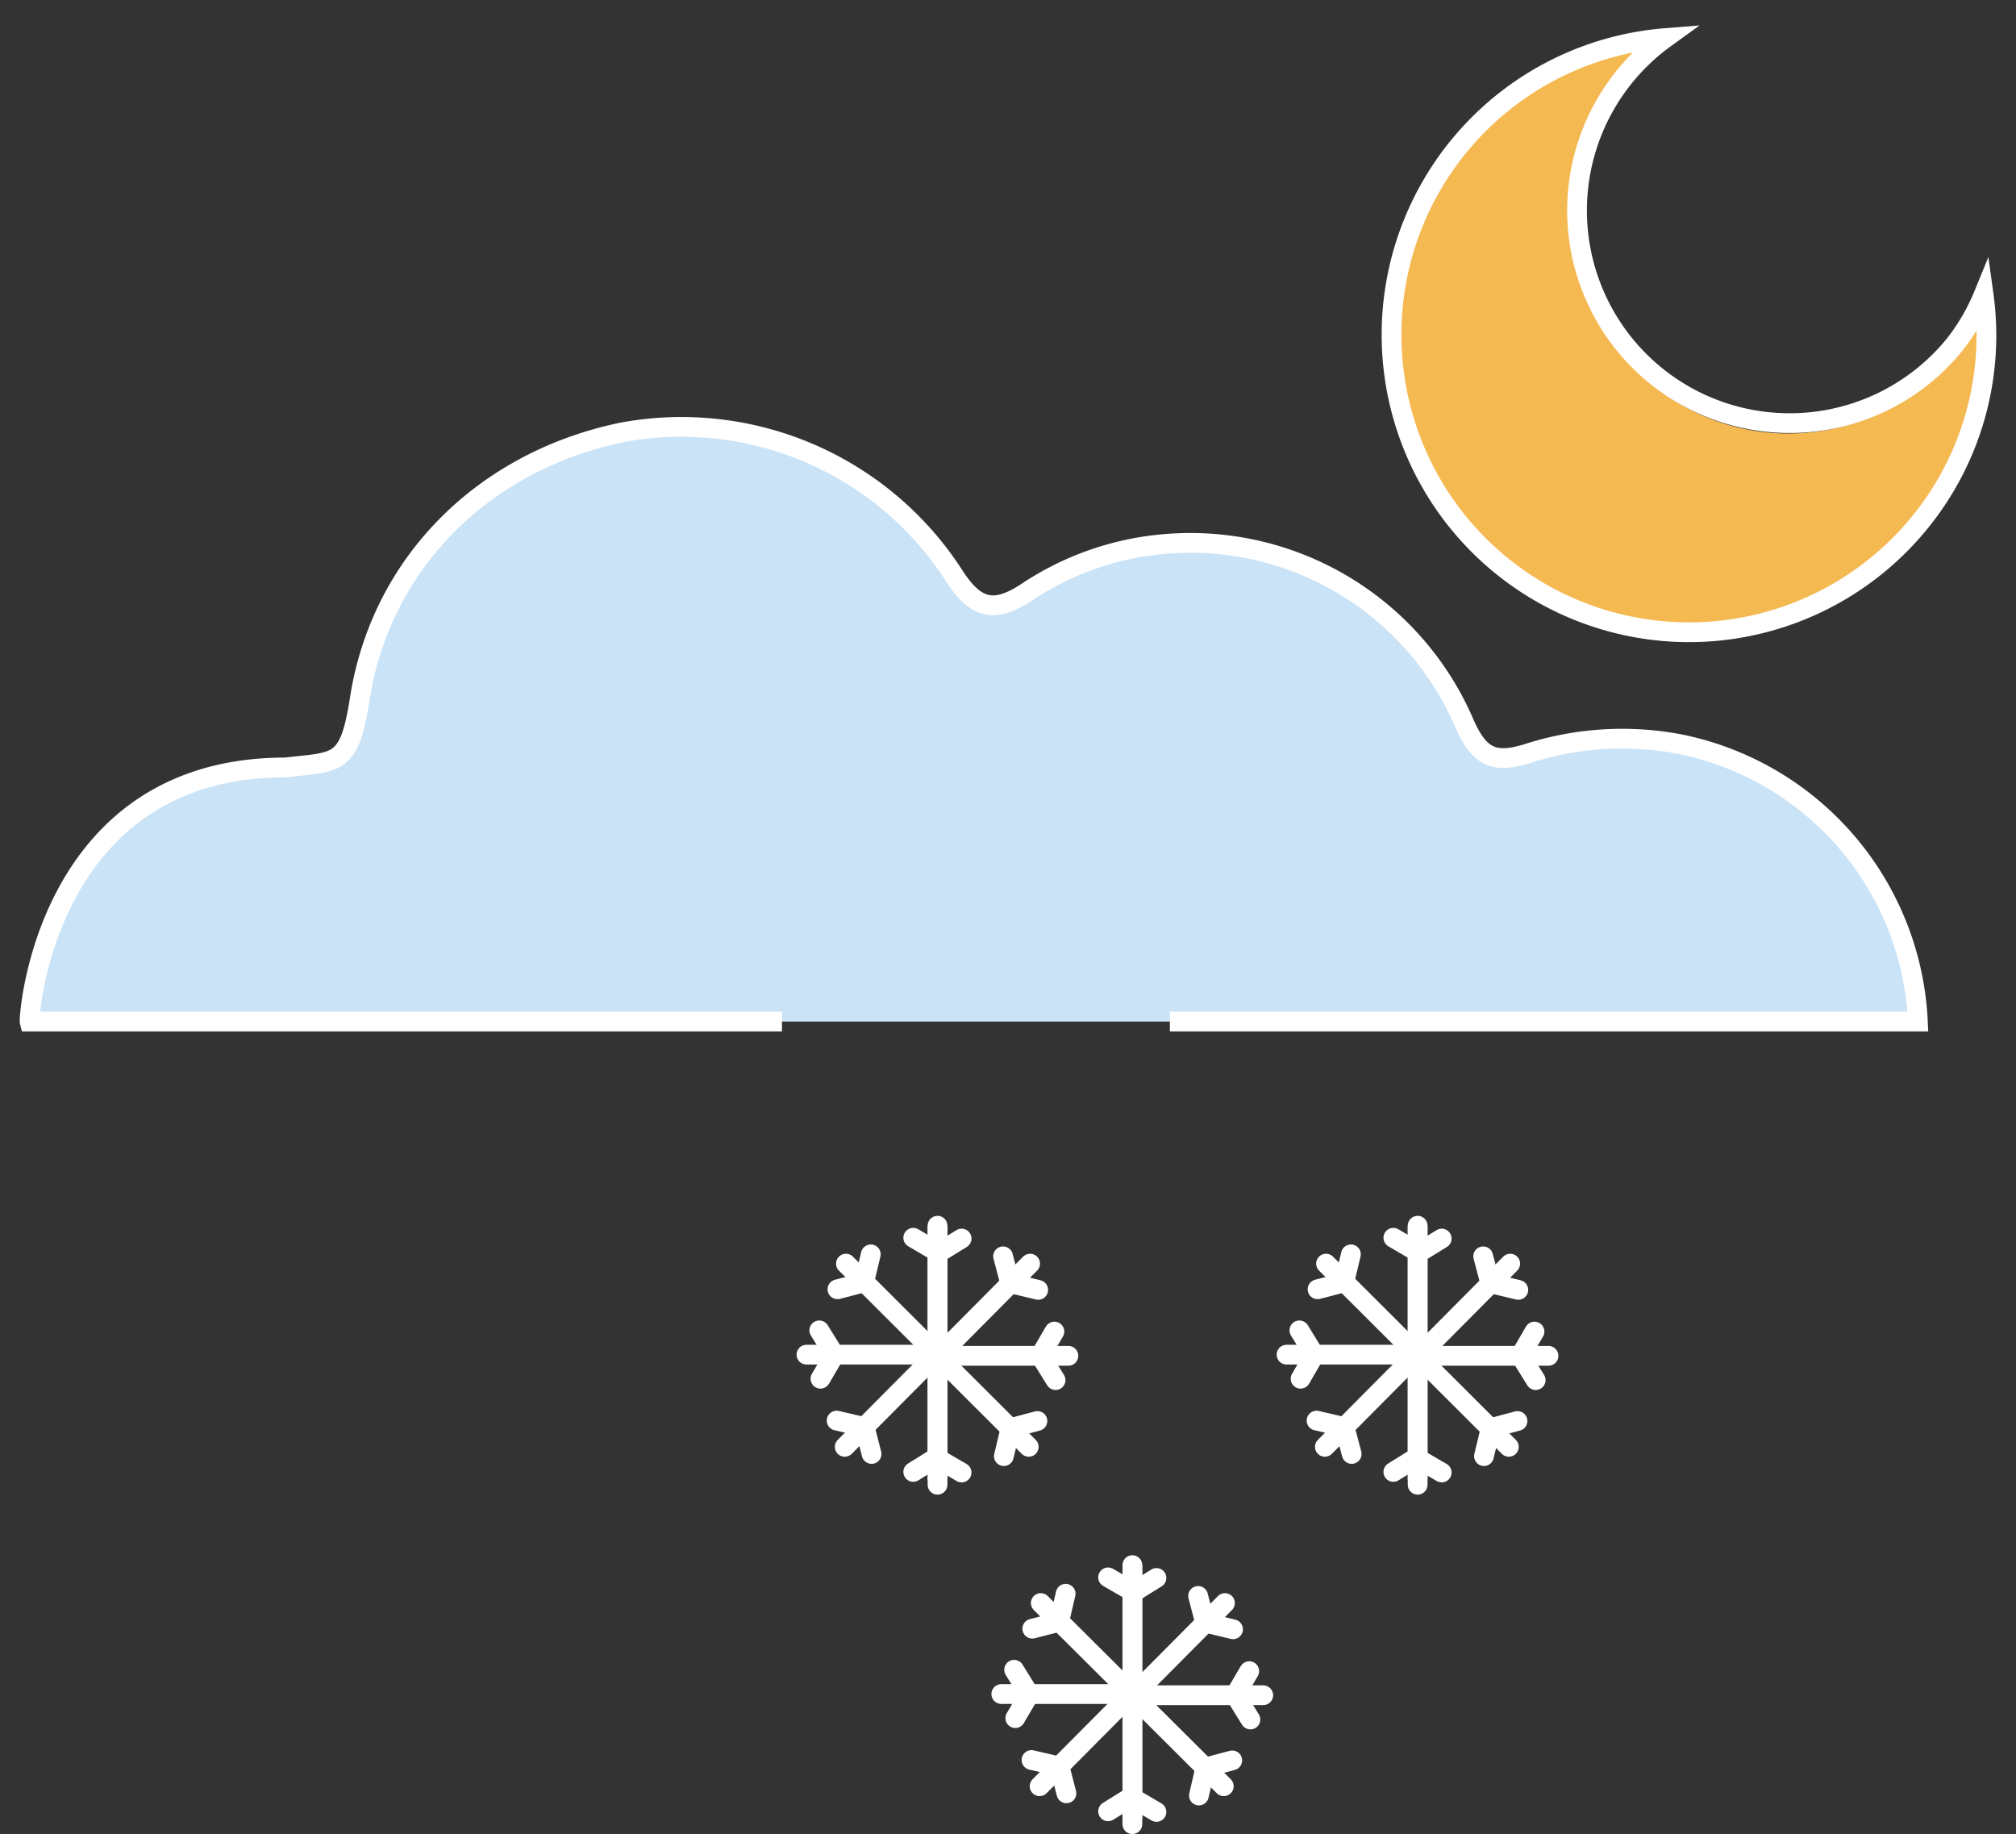 <svg xmlns="http://www.w3.org/2000/svg" viewBox="0 0 102.12 92.89"><rect x="0" y="0" width="102.12" height="92.89" fill="#333333" stroke="none"/><defs><style>.cls-1{fill:#cae3f6;}.cls-2{fill:#f5b952;}.cls-3,.cls-4,.cls-5{fill:none;stroke-miterlimit:10;}.cls-3,.cls-4{stroke:#fff;}.cls-3{stroke-linecap:round;}.cls-5{stroke:#fff;stroke-width:1px;}</style></defs><title>snow-showers-nightAsset 201colored</title><g id="Layer_2" data-name="Layer 2"><g id="Layer_1-2" data-name="Layer 1"><path class="cls-1" d="M59.26,51.74H97.15a15.05,15.05,0,0,0-12.1-14.06,15.63,15.63,0,0,0-7.62.47c-1.76.56-2.5.2-3.26-1.53a15.1,15.1,0,0,0-14.88-9.09A14.81,14.81,0,0,0,52,30c-1.62,1.06-2.55.86-3.63-.78A16.42,16.42,0,0,0,31.51,21.9c-7,1.45-12.22,6.6-13.29,13.52-.53,3.41-1.13,3.14-3.77,3.45-12.16,0-13,12.67-12.95,12.87H39.61"/><path class="cls-2" d="M99,17.92h0A10.77,10.77,0,1,1,82.17,4.41a10.44,10.44,0,0,1,2.18-2A15.07,15.07,0,1,0,97.29,26.85h0a15.05,15.05,0,0,0,3.19-11.49A10.81,10.81,0,0,1,99,17.92Z"/><line class="cls-3" x1="47.46" y1="63.5" x2="48.71" y2="62.73"/><line class="cls-3" x1="48.71" y1="74.58" x2="47.49" y2="73.87"/><line class="cls-3" x1="47.49" y1="68.67" x2="52.11" y2="73.28"/><polyline class="cls-3" points="52.55 71.97 51.19 72.33 50.85 73.75"/><line class="cls-3" x1="52.18" y1="64" x2="47.47" y2="68.74"/><polyline class="cls-3" points="50.81 63.63 51.17 64.99 52.59 65.33"/><line class="cls-3" x1="54.12" y1="68.67" x2="47.49" y2="68.67"/><polyline class="cls-3" points="53.41 67.44 52.7 68.66 53.47 69.9"/><line class="cls-4" x1="47.49" y1="74.95" x2="47.49" y2="62.08"/><line class="cls-3" x1="47.49" y1="75.2" x2="47.49" y2="62.08"/><line class="cls-3" x1="47.5" y1="73.78" x2="46.26" y2="74.55"/><line class="cls-3" x1="46.26" y1="62.69" x2="47.47" y2="63.4"/><line class="cls-3" x1="47.47" y1="68.61" x2="42.85" y2="64"/><polyline class="cls-3" points="42.42 65.3 43.77 64.95 44.11 63.53"/><line class="cls-3" x1="42.79" y1="73.28" x2="47.5" y2="68.54"/><polyline class="cls-3" points="44.15 73.64 43.8 72.28 42.38 71.95"/><line class="cls-3" x1="40.85" y1="68.61" x2="47.47" y2="68.61"/><polyline class="cls-3" points="41.56 69.83 42.27 68.62 41.5 67.38"/><line class="cls-3" x1="71.78" y1="63.5" x2="73.03" y2="62.73"/><line class="cls-3" x1="73.03" y1="74.58" x2="71.81" y2="73.87"/><line class="cls-3" x1="71.81" y1="68.67" x2="76.43" y2="73.28"/><polyline class="cls-3" points="76.87 71.97 75.51 72.33 75.17 73.75"/><line class="cls-3" x1="76.5" y1="64" x2="71.79" y2="68.74"/><polyline class="cls-3" points="75.13 63.63 75.49 64.99 76.91 65.33"/><line class="cls-3" x1="78.44" y1="68.67" x2="71.81" y2="68.67"/><polyline class="cls-3" points="77.73 67.44 77.02 68.66 77.79 69.9"/><line class="cls-4" x1="71.81" y1="74.95" x2="71.81" y2="62.08"/><line class="cls-3" x1="71.81" y1="75.2" x2="71.81" y2="62.08"/><line class="cls-3" x1="71.82" y1="73.78" x2="70.58" y2="74.55"/><line class="cls-3" x1="70.58" y1="62.69" x2="71.79" y2="63.4"/><line class="cls-3" x1="71.79" y1="68.61" x2="67.17" y2="64"/><polyline class="cls-3" points="66.74 65.3 68.09 64.95 68.43 63.53"/><line class="cls-3" x1="67.11" y1="73.28" x2="71.82" y2="68.54"/><polyline class="cls-3" points="68.47 73.64 68.11 72.28 66.69 71.95"/><line class="cls-3" x1="65.17" y1="68.61" x2="71.79" y2="68.61"/><polyline class="cls-3" points="65.88 69.83 66.58 68.62 65.82 67.38"/><line class="cls-3" x1="57.34" y1="80.69" x2="58.58" y2="79.92"/><line class="cls-3" x1="58.58" y1="91.77" x2="57.37" y2="91.06"/><line class="cls-3" x1="57.36" y1="85.86" x2="61.99" y2="90.47"/><polyline class="cls-3" points="62.42 89.16 61.06 89.52 60.73 90.94"/><line class="cls-3" x1="62.05" y1="81.19" x2="57.34" y2="85.93"/><polyline class="cls-3" points="60.69 80.83 61.04 82.18 62.46 82.52"/><line class="cls-3" x1="63.99" y1="85.86" x2="57.36" y2="85.86"/><polyline class="cls-3" points="63.28 84.64 62.57 85.85 63.34 87.09"/><line class="cls-4" x1="57.36" y1="92.14" x2="57.36" y2="79.27"/><line class="cls-3" x1="57.36" y1="92.39" x2="57.36" y2="79.27"/><line class="cls-3" x1="57.37" y1="90.97" x2="56.13" y2="91.74"/><line class="cls-3" x1="56.13" y1="79.89" x2="57.34" y2="80.59"/><line class="cls-3" x1="57.35" y1="85.8" x2="52.72" y2="81.19"/><polyline class="cls-3" points="52.29 82.49 53.65 82.14 53.98 80.72"/><line class="cls-3" x1="52.66" y1="90.47" x2="57.37" y2="85.73"/><polyline class="cls-3" points="54.02 90.83 53.67 89.47 52.25 89.14"/><line class="cls-3" x1="50.72" y1="85.8" x2="57.35" y2="85.8"/><polyline class="cls-3" points="51.43 87.02 52.14 85.81 51.37 84.57"/><path class="cls-5" d="M59.26,51.74H97.15a15.05,15.05,0,0,0-12.1-14.06,15.63,15.63,0,0,0-7.62.47c-1.76.56-2.5.2-3.26-1.53a15.1,15.1,0,0,0-14.88-9.09A14.81,14.81,0,0,0,52,30c-1.62,1.06-2.55.86-3.63-.78A16.42,16.42,0,0,0,31.51,21.9c-7,1.45-12.22,6.6-13.29,13.52-.53,3.41-1.13,3.14-3.77,3.45-12.16,0-13,12.67-12.95,12.87H39.61"/><path class="cls-5" d="M99,17.47h0A10.77,10.77,0,1,1,84.35,1.93,15.07,15.07,0,1,0,97.29,26.41h0a15,15,0,0,0,3.19-11.48A10.56,10.56,0,0,1,99,17.47Z"/></g></g></svg>